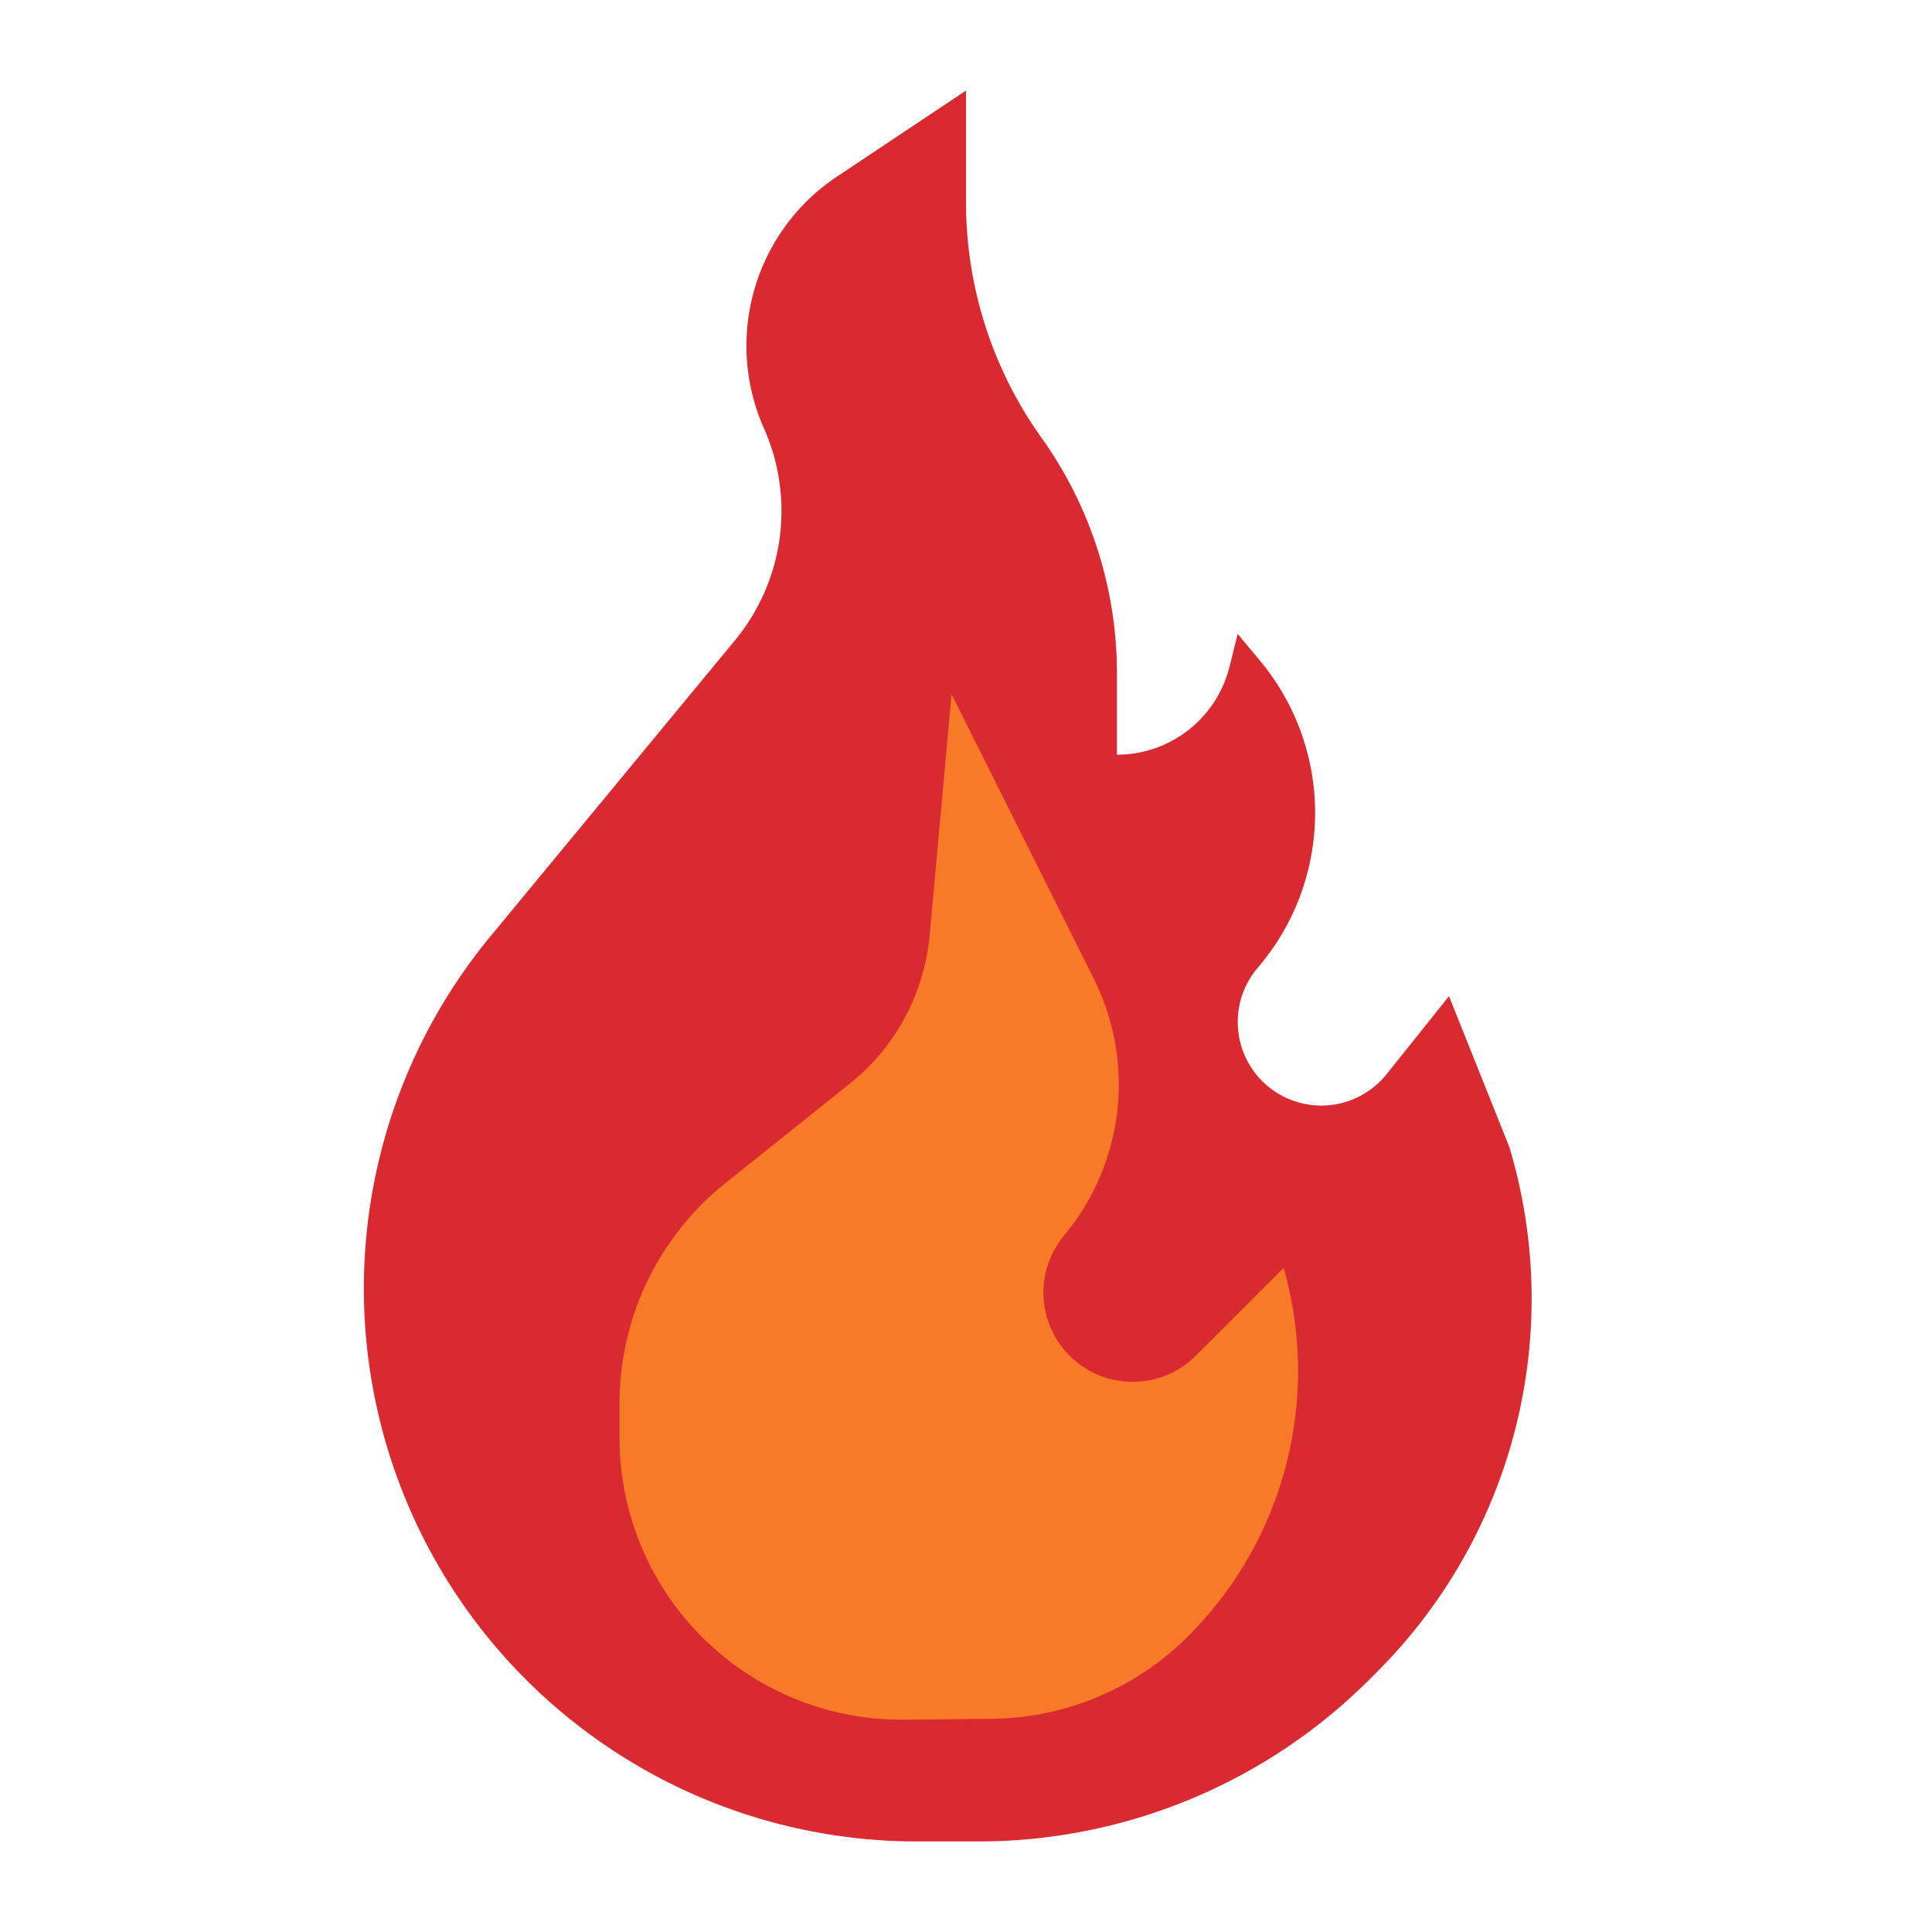 <?xml version="1.0"?>
<svg xmlns="http://www.w3.org/2000/svg" viewBox="0 0 512 512" width="512" height="512">
  <g>
    <path d="m276 116a107.37 107.37 0 0 1 20 62.409v21.591a30.739 30.739 0 0 0 29.821-23.283l2.179-8.717 5.912 7.095a63 63 0 0 1 -.564 81.333 22.147 22.147 0 0 0 1.152 30.072 22.147 22.147 0 0 0 32.955-1.826l16.545-20.674 16 40a139.835 139.835 0 0 1 -35.059 139.059l-2.018 2.018a146.549 146.549 0 0 1 -103.623 42.923h-16.325a146.549 146.549 0 0 1 -125.665-71.15 146.551 146.551 0 0 1 12.681-168.734l64.764-78.4a53.884 53.884 0 0 0 7.7-56.2 53.883 53.883 0 0 1 19.345-66.716l34.2-22.8v29.591a107.37 107.37 0 0 0 20 62.409z" fill="#D82A30"/>
    <path d="m315.077 433.411.071-.071a99.417 99.417 0 0 0 25.025-97.34l-23.273 23.274a23.652 23.652 0 0 1 -33.451 0 23.653 23.653 0 0 1 -1.449-31.868 62.507 62.507 0 0 0 7.889-67.971l-37.716-75.435-5.8 63.8a57.053 57.053 0 0 1 -21.173 39.382l-32.973 26.379a74.736 74.736 0 0 0 -28.049 58.36v9.079a74.74 74.74 0 0 0 26.891 57.415 74.741 74.741 0 0 0 48.584 17.319l23.118-.229a74.734 74.734 0 0 0 52.306-22.094z" fill="#F87A29"/>
  </g>
</svg>
